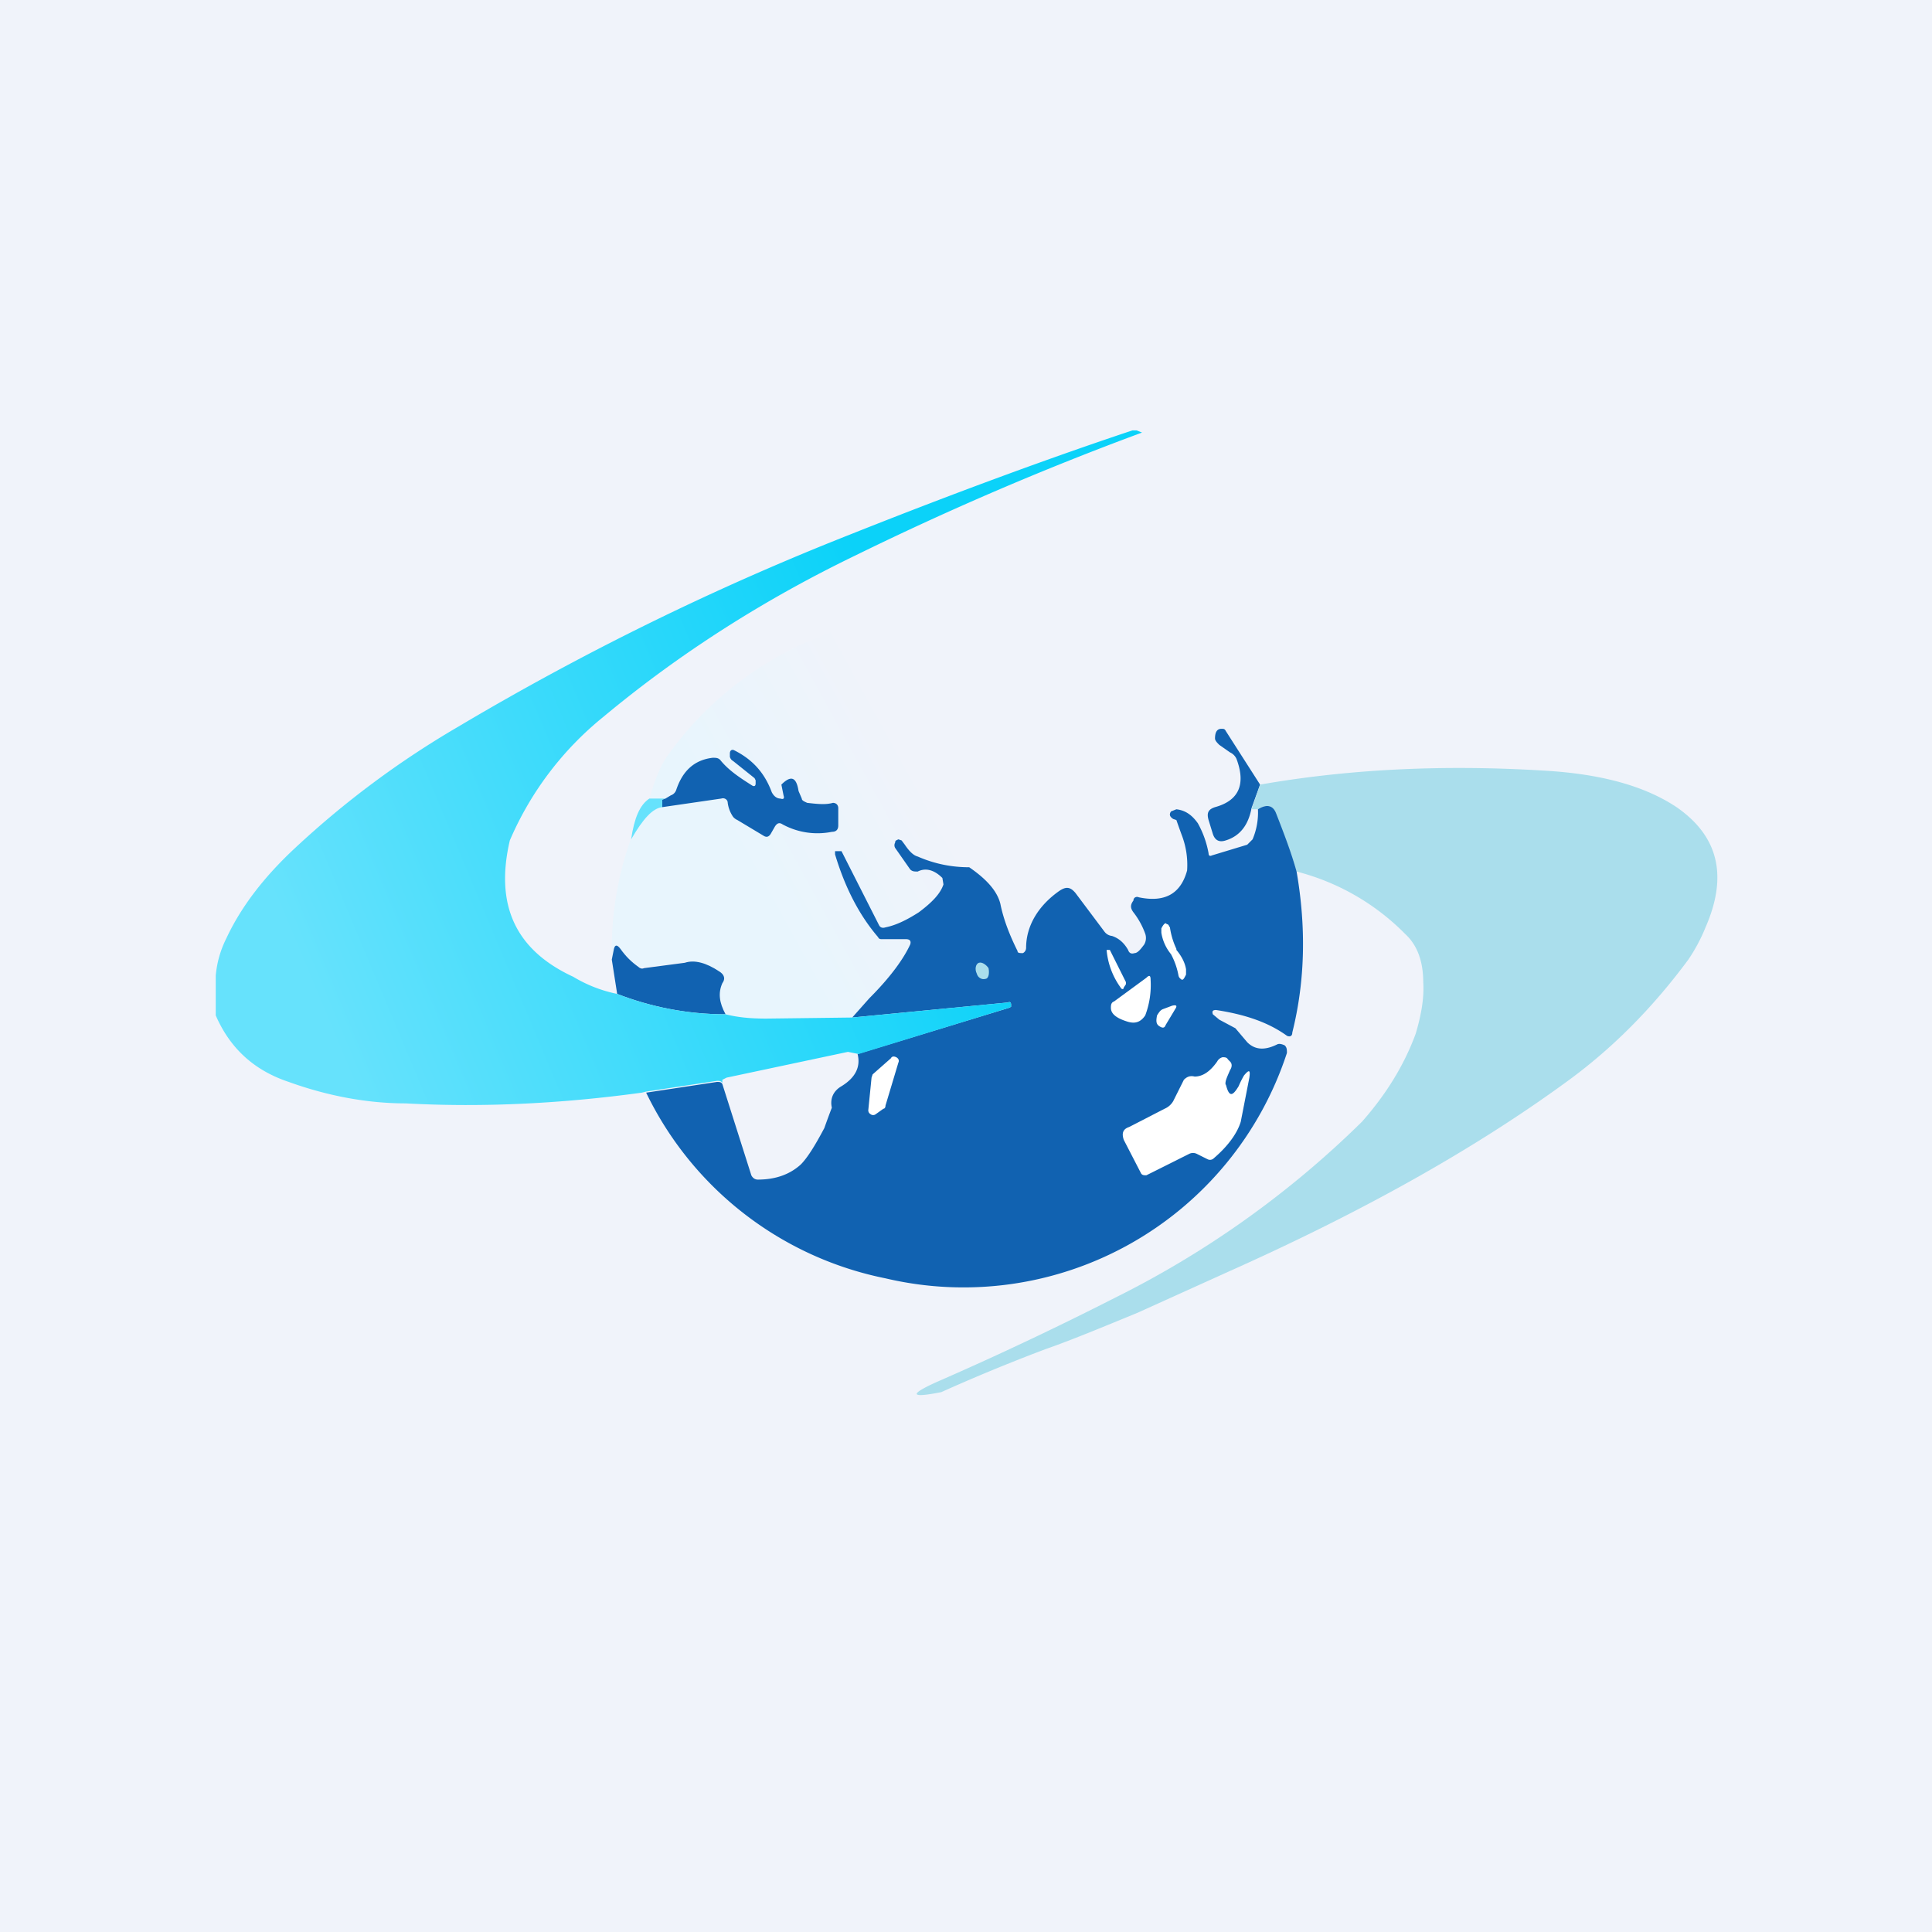 <!-- by TradingView --><svg width="18" height="18" viewBox="0 0 18 18" xmlns="http://www.w3.org/2000/svg"><path fill="#F0F3FA" d="M0 0h18v18H0z"/><path d="M9.03 8.09c-.16 0-.32-.04-.48-.1a.32.32 0 0 1-.12-.12 1.93 1.93 0 0 0-.03-.04h-.03c-.02 0-.03 0-.03.02a.05.05 0 0 0 0 .06l.14.19c.02.02.04.03.07.02.08-.03.16-.01.23.06.01.02.02.04 0 .06a.58.58 0 0 1-.22.26.95.95 0 0 1-.31.14c-.03.01-.05 0-.06-.02l-.35-.68v-.01h-.06v.03c.09.3.22.56.4.77l.04.02h.22c.04 0 .05.02.04.05-.06.13-.19.3-.38.5l-.16.18-.8.01c-.14 0-.26-.01-.38-.04-.06-.1-.07-.2-.03-.29.03-.04.02-.08-.03-.1-.13-.09-.23-.12-.32-.1a3.91 3.91 0 0 1-.43.05.73.73 0 0 1-.17-.17c-.03-.04-.05-.04-.06 0l-.02.1c-.01-.39.05-.77.18-1.13.1-.18.2-.28.3-.3l.54-.07c.03 0 .05 0 .06.04 0 .04.02.09.05.13.01.01.02.03.04.03l.25.15c.02.01.04 0 .06-.02l.04-.07c.02-.03.04-.04.07-.02.14.08.3.1.46.07.04 0 .06-.02.06-.06v-.16c0-.03-.02-.04-.05-.04a.73.73 0 0 1-.24-.01.08.08 0 0 1-.05-.04.2.2 0 0 1-.03-.07c-.02-.13-.07-.15-.16-.06l.02.1c.01.03 0 .04-.03.03-.03 0-.06-.02-.08-.06a.74.74 0 0 0-.35-.39c-.02 0-.04 0-.04.03v.03c0 .02.01.03.03.04l.2.16.01.02v.03c0 .03 0 .03-.02.02a1.34 1.34 0 0 1-.31-.24.08.08 0 0 0-.07-.02c-.17.02-.28.12-.34.3l-.05.05-.05.03h-.15c.05-.17.1-.3.17-.4A3.16 3.16 0 0 1 8.06 5.8c.12-.03.28-.04.5-.04.02 0 .03.01.04.04l.43 2.3Z" fill="url(#a)"/><path d="m11.74 7.31-.08.22c-.03.16-.11.26-.24.3-.06.02-.1 0-.12-.06l-.04-.13c-.02-.07 0-.1.06-.12.22-.06.29-.21.2-.45a.12.12 0 0 0-.06-.06l-.1-.07c-.02-.02-.04-.04-.04-.06 0-.06.02-.09.06-.09.02 0 .03 0 .04.02l.32.5ZM6.17 7.52v-.07l.03-.01.05-.03a.08.08 0 0 0 .05-.05c.06-.18.17-.28.34-.3.03 0 .05 0 .07.02.08.1.19.17.3.24.02.01.03 0 .03-.02v-.03l-.01-.02-.2-.16a.06.06 0 0 1-.03-.04v-.03c0-.03.02-.04.04-.03.16.08.28.2.35.39.02.04.05.06.08.06.03.01.04 0 .03-.03l-.02-.1c.09-.09.14-.07.16.06l.03.07c0 .02.03.03.05.04.09.01.17.02.24 0 .03 0 .05.02.05.05v.16c0 .04-.02.06-.06.06a.68.68 0 0 1-.46-.07c-.03-.02-.05-.01-.07.02l-.04.07c-.02.03-.04.03-.06.02l-.25-.15a.11.11 0 0 1-.04-.03.3.3 0 0 1-.05-.13c0-.03-.03-.05-.06-.04l-.55.08Z" fill="#1162B1"/><path d="M12.08 8.12a4.7 4.7 0 0 0-.2-.54c-.02-.08-.08-.09-.16-.04h-.06l.08-.23c.8-.14 1.68-.19 2.65-.13.52.03.93.14 1.23.34.39.27.48.64.27 1.12a1.6 1.6 0 0 1-.16.3c-.34.46-.72.84-1.15 1.15-.88.64-1.93 1.22-3.14 1.76l-.84.38c-.34.14-.63.26-.86.34a16.88 16.88 0 0 0-.97.4c-.3.06-.3.02-.03-.1.55-.24 1.1-.5 1.65-.78a8.96 8.96 0 0 0 2.3-1.64c.22-.25.39-.52.5-.82.05-.17.08-.33.07-.48 0-.2-.06-.35-.17-.45a2.18 2.18 0 0 0-1.01-.58Z" fill="#AADEEC"/><path d="m6.2 7.44-.03.01v.07c-.09.01-.18.11-.29.3.03-.2.08-.32.17-.38h.15Z" fill="#66E2FC"/><path d="M12.08 8.12c.09.52.08 1.02-.04 1.5 0 .04-.03.04-.05.03-.18-.13-.4-.2-.66-.24-.03 0-.04.01-.03.04l.06.05.15.08.11.13c.07.07.16.08.28.02.02-.01.05 0 .07.01.02.02.02.04.02.07a3.17 3.17 0 0 1-3.74 2.1 3.17 3.17 0 0 1-2.23-1.73l.66-.1c.02 0 .04 0 .05.02l.27.85c.01.02.03.04.06.04.17 0 .3-.05.4-.14.06-.06.13-.17.22-.34a8.23 8.23 0 0 1 .07-.19c-.02-.09.02-.16.09-.2.13-.08.18-.18.15-.3l1.41-.43.02-.01v-.02c0-.02-.01-.03-.03-.02l-1.45.14.16-.18c.2-.2.32-.37.38-.5.01-.03 0-.05-.04-.05h-.22c-.02 0-.03 0-.04-.02-.18-.21-.31-.47-.4-.77v-.03h.06l.35.69c.01.02.03.03.06.02.1-.02.2-.07.31-.14.12-.09.2-.17.23-.26l-.01-.06c-.07-.07-.15-.1-.23-.06-.03 0-.05 0-.07-.02l-.14-.2a.05.05 0 0 1 0-.05c0-.02.01-.02.03-.03l.03.01.03.04c.04.06.08.1.12.11.16.07.32.1.48.1.16.11.26.22.29.34.03.15.09.3.16.44 0 .02.02.02.05.02.02-.01.03-.03.03-.05 0-.2.11-.39.31-.53.06-.04.1-.04.15.02l.27.36a.1.1 0 0 0 .07.04c.06.02.11.06.15.13.01.03.03.04.06.03.03 0 .06-.04.09-.08a.12.12 0 0 0 .01-.1.72.72 0 0 0-.11-.2c-.03-.04-.03-.07 0-.11 0-.03.03-.04.05-.03.24.05.39-.03.45-.25a.77.77 0 0 0-.05-.33 8.54 8.54 0 0 1-.05-.14l-.03-.01c-.03-.02-.04-.04-.02-.07l.05-.02c.09.01.15.06.2.13a.9.9 0 0 1 .1.28c0 .02.01.03.03.02l.33-.1.05-.05a.64.64 0 0 0 .05-.28c.08-.05.14-.04.17.04.07.18.14.36.19.54Z" fill="#1162B1"/><path d="M10.96 8.85c.05.06.08.12.09.18v.05c-.02.04-.03.06-.05.04a.05.05 0 0 1-.02-.03.68.68 0 0 0-.07-.2.42.42 0 0 1-.09-.2v-.04c.02-.04.04-.06.05-.04.02 0 .02.02.03.03a.7.7 0 0 0 .06.2Z" fill="#fff"/><path d="M6.76 9.45c-.36 0-.7-.07-1.01-.19l-.05-.32.02-.1c.01-.04.03-.04.06 0 .05.07.1.12.17.17.01.01.03.02.05.01l.38-.05c.09-.03.2 0 .32.08.05.03.06.07.03.11-.04.09-.03.18.03.29Z" fill="#1162B1"/><path d="m10.34 8.85.15.3v.02l-.02.03c0 .02-.02.02-.03 0a.7.7 0 0 1-.13-.35h.03Z" fill="#fff"/><path d="M9.1 9.07c.01.04.05.06.08.05.03 0 .04-.05.03-.1-.02-.03-.06-.06-.09-.05-.03.01-.04.06-.02.1Z" fill="#AADEEC"/><path d="M5.34 9.1c-.54-.25-.73-.67-.59-1.27a3 3 0 0 1 .87-1.15c.72-.6 1.51-1.1 2.36-1.51a28.5 28.5 0 0 1 2.66-1.14l-.05-.02h-.04c-.72.24-1.6.56-2.63.97a25.35 25.35 0 0 0-3.65 1.79A8.5 8.5 0 0 0 2.75 7.9c-.28.26-.5.54-.64.84a.96.96 0 0 0-.1.35v.37c.13.3.35.51.68.62.36.13.73.2 1.09.2.73.04 1.47 0 2.2-.1l.04-.01.66-.1c.02 0 .04 0 .05.02v-.03l.04-.02L7.9 9.8l.1.02 1.4-.43.02-.01v-.02c0-.02-.01-.03-.03-.02l-1.45.14-.8.01c-.14 0-.26-.01-.38-.04-.36 0-.7-.07-1.01-.19a1.29 1.29 0 0 1-.41-.16Z" fill="url(#b)"/><path d="m10.38 9.33.3-.22c.03-.03.04-.02.04.02a.8.8 0 0 1-.05.33c-.04.06-.09.08-.16.06-.1-.03-.16-.07-.16-.13 0-.02 0-.05.03-.06ZM10.84 9.4l.08-.03c.04-.01.05 0 .03.03l-.09.15c-.01.03-.03.03-.06.01-.03-.02-.03-.05-.02-.1.02-.03.03-.05.06-.06ZM8.37 9.9l-.12.4c0 .02-.01.03-.02.03l-.07.05a.04.04 0 0 1-.05 0 .04.04 0 0 1-.02-.04l.03-.3.01-.03.17-.15c.01-.02.03-.02.05-.01.02.01.03.03.02.05ZM11.42 10.1c.03.12.06.12.12.02a.88.88 0 0 1 .05-.1c.05-.06.06-.05.05.02l-.08.41c-.03.1-.11.22-.25.34a.05.05 0 0 1-.06.01l-.1-.05a.08.08 0 0 0-.07 0l-.4.2c-.02 0-.04 0-.05-.02l-.16-.31c-.02-.06-.01-.1.05-.12l.33-.17a.17.17 0 0 0 .08-.07l.1-.2c.03-.03.06-.04.1-.03.07 0 .14-.04.21-.14a.08.08 0 0 1 .05-.04c.02 0 .04 0 .05.02l.02.02c.02.02.02.05 0 .08-.03.07-.05.11-.04.14Z" fill="#fff"/><defs><linearGradient id="a" x1="6.36" y1="8.54" x2="8.64" y2="7.29" gradientUnits="userSpaceOnUse"><stop offset=".27" stop-color="#E8F5FD"/><stop offset="1" stop-color="#F0F3FA"/></linearGradient><linearGradient id="b" x1="2.71" y1="8.74" x2="8.48" y2="6.32" gradientUnits="userSpaceOnUse"><stop stop-color="#66E2FC"/><stop offset="1" stop-color="#0BD2F9"/></linearGradient></defs></svg>